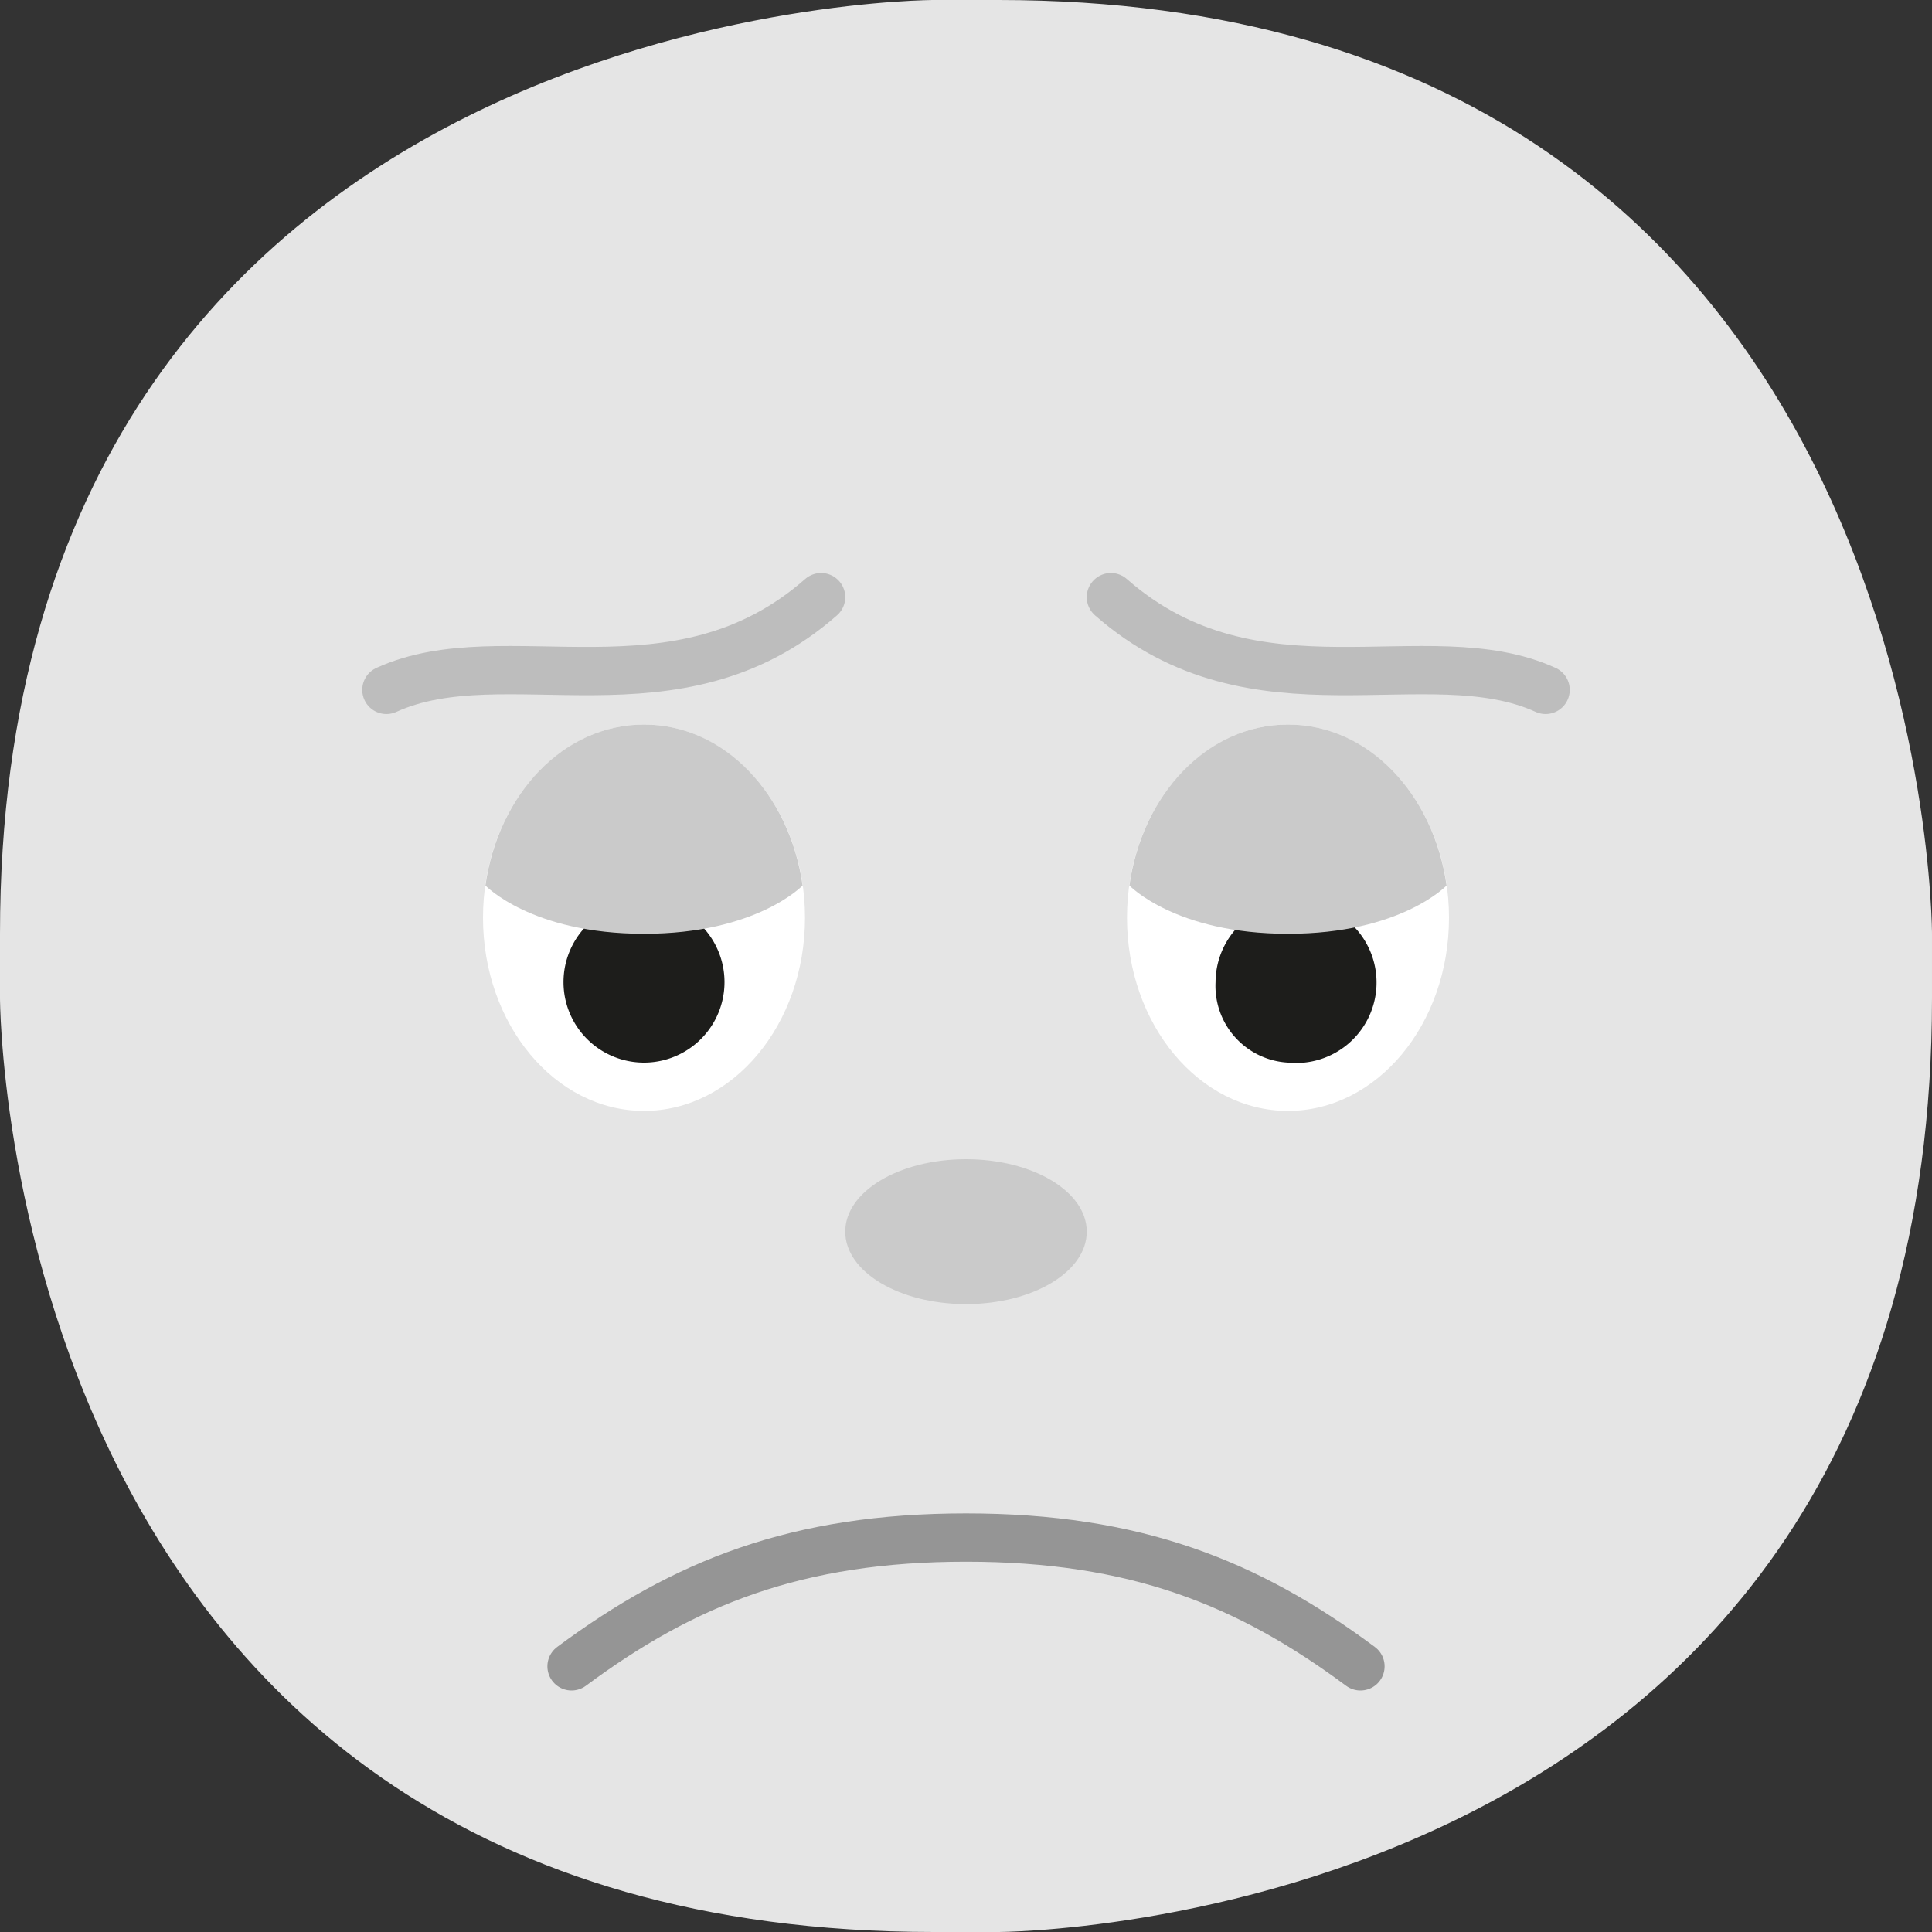 <svg id="Layer_1" data-name="Layer 1" xmlns="http://www.w3.org/2000/svg" xmlns:xlink="http://www.w3.org/1999/xlink" viewBox="0 0 120 120"><rect x="0" y="0" width="120" height="120" fill="#333333" stroke="none"/><defs><style>.cls-1,.cls-5,.cls-6{fill:none;}.cls-2{clip-path:url(#clip-path);}.cls-3{fill:#e5e5e5;}.cls-4{fill:#cacaca;}.cls-5{stroke:#bdbdbd;}.cls-5,.cls-6{stroke-linecap:round;stroke-linejoin:round;stroke-width:3px;}.cls-6{stroke:#959595;}.cls-7{fill:#fff;}.cls-8{fill:#1d1d1b;}</style><clipPath id="clip-path"><rect class="cls-1" width="120" height="120"/></clipPath></defs><title>1-to-1 - faces - </title><g class="cls-2"><path class="cls-3" d="M58,0S0,0,0,58v4s0,58,58,58h4s58,0,58-58V58S120,0,62,0H58Z"/><path class="cls-4" d="M60,81c4.14,0,7.5-2,7.5-4.5S64.14,72,60,72s-7.5,2-7.5,4.5S55.86,81,60,81"/><path class="cls-5" d="M24,42.85C31.35,39.5,42,45,51,37.09"/><path class="cls-6" d="M35.5,103.5c7-5.2,14-8,24.5-8s17.5,2.8,24.5,8"/><path class="cls-5" d="M96,42.85C88.65,39.5,78,45,69,37.09"/><path class="cls-7" d="M40,69c5.52,0,10-5.37,10-12S45.52,45,40,45,30,50.37,30,57s4.48,12,10,12"/><path class="cls-8" d="M40,66a5,5,0,0,0,0-10,5,5,0,0,0,0,10"/><path class="cls-7" d="M80,69c5.52,0,10-5.37,10-12S85.52,45,80,45,70,50.37,70,57s4.48,12,10,12"/><path class="cls-8" d="M80,66a5,5,0,1,0-4.5-5A4.77,4.77,0,0,0,80,66"/><path class="cls-4" d="M89.85,55C89.05,49.33,85,45,80,45s-9.06,4.33-9.85,10c0,0,2.85,3,9.85,3s9.85-3,9.85-3"/><path class="cls-4" d="M49.85,55C49.05,49.33,45,45,40,45s-9.05,4.33-9.85,10c0,0,2.85,3,9.85,3s9.85-3,9.85-3"/></g></svg>